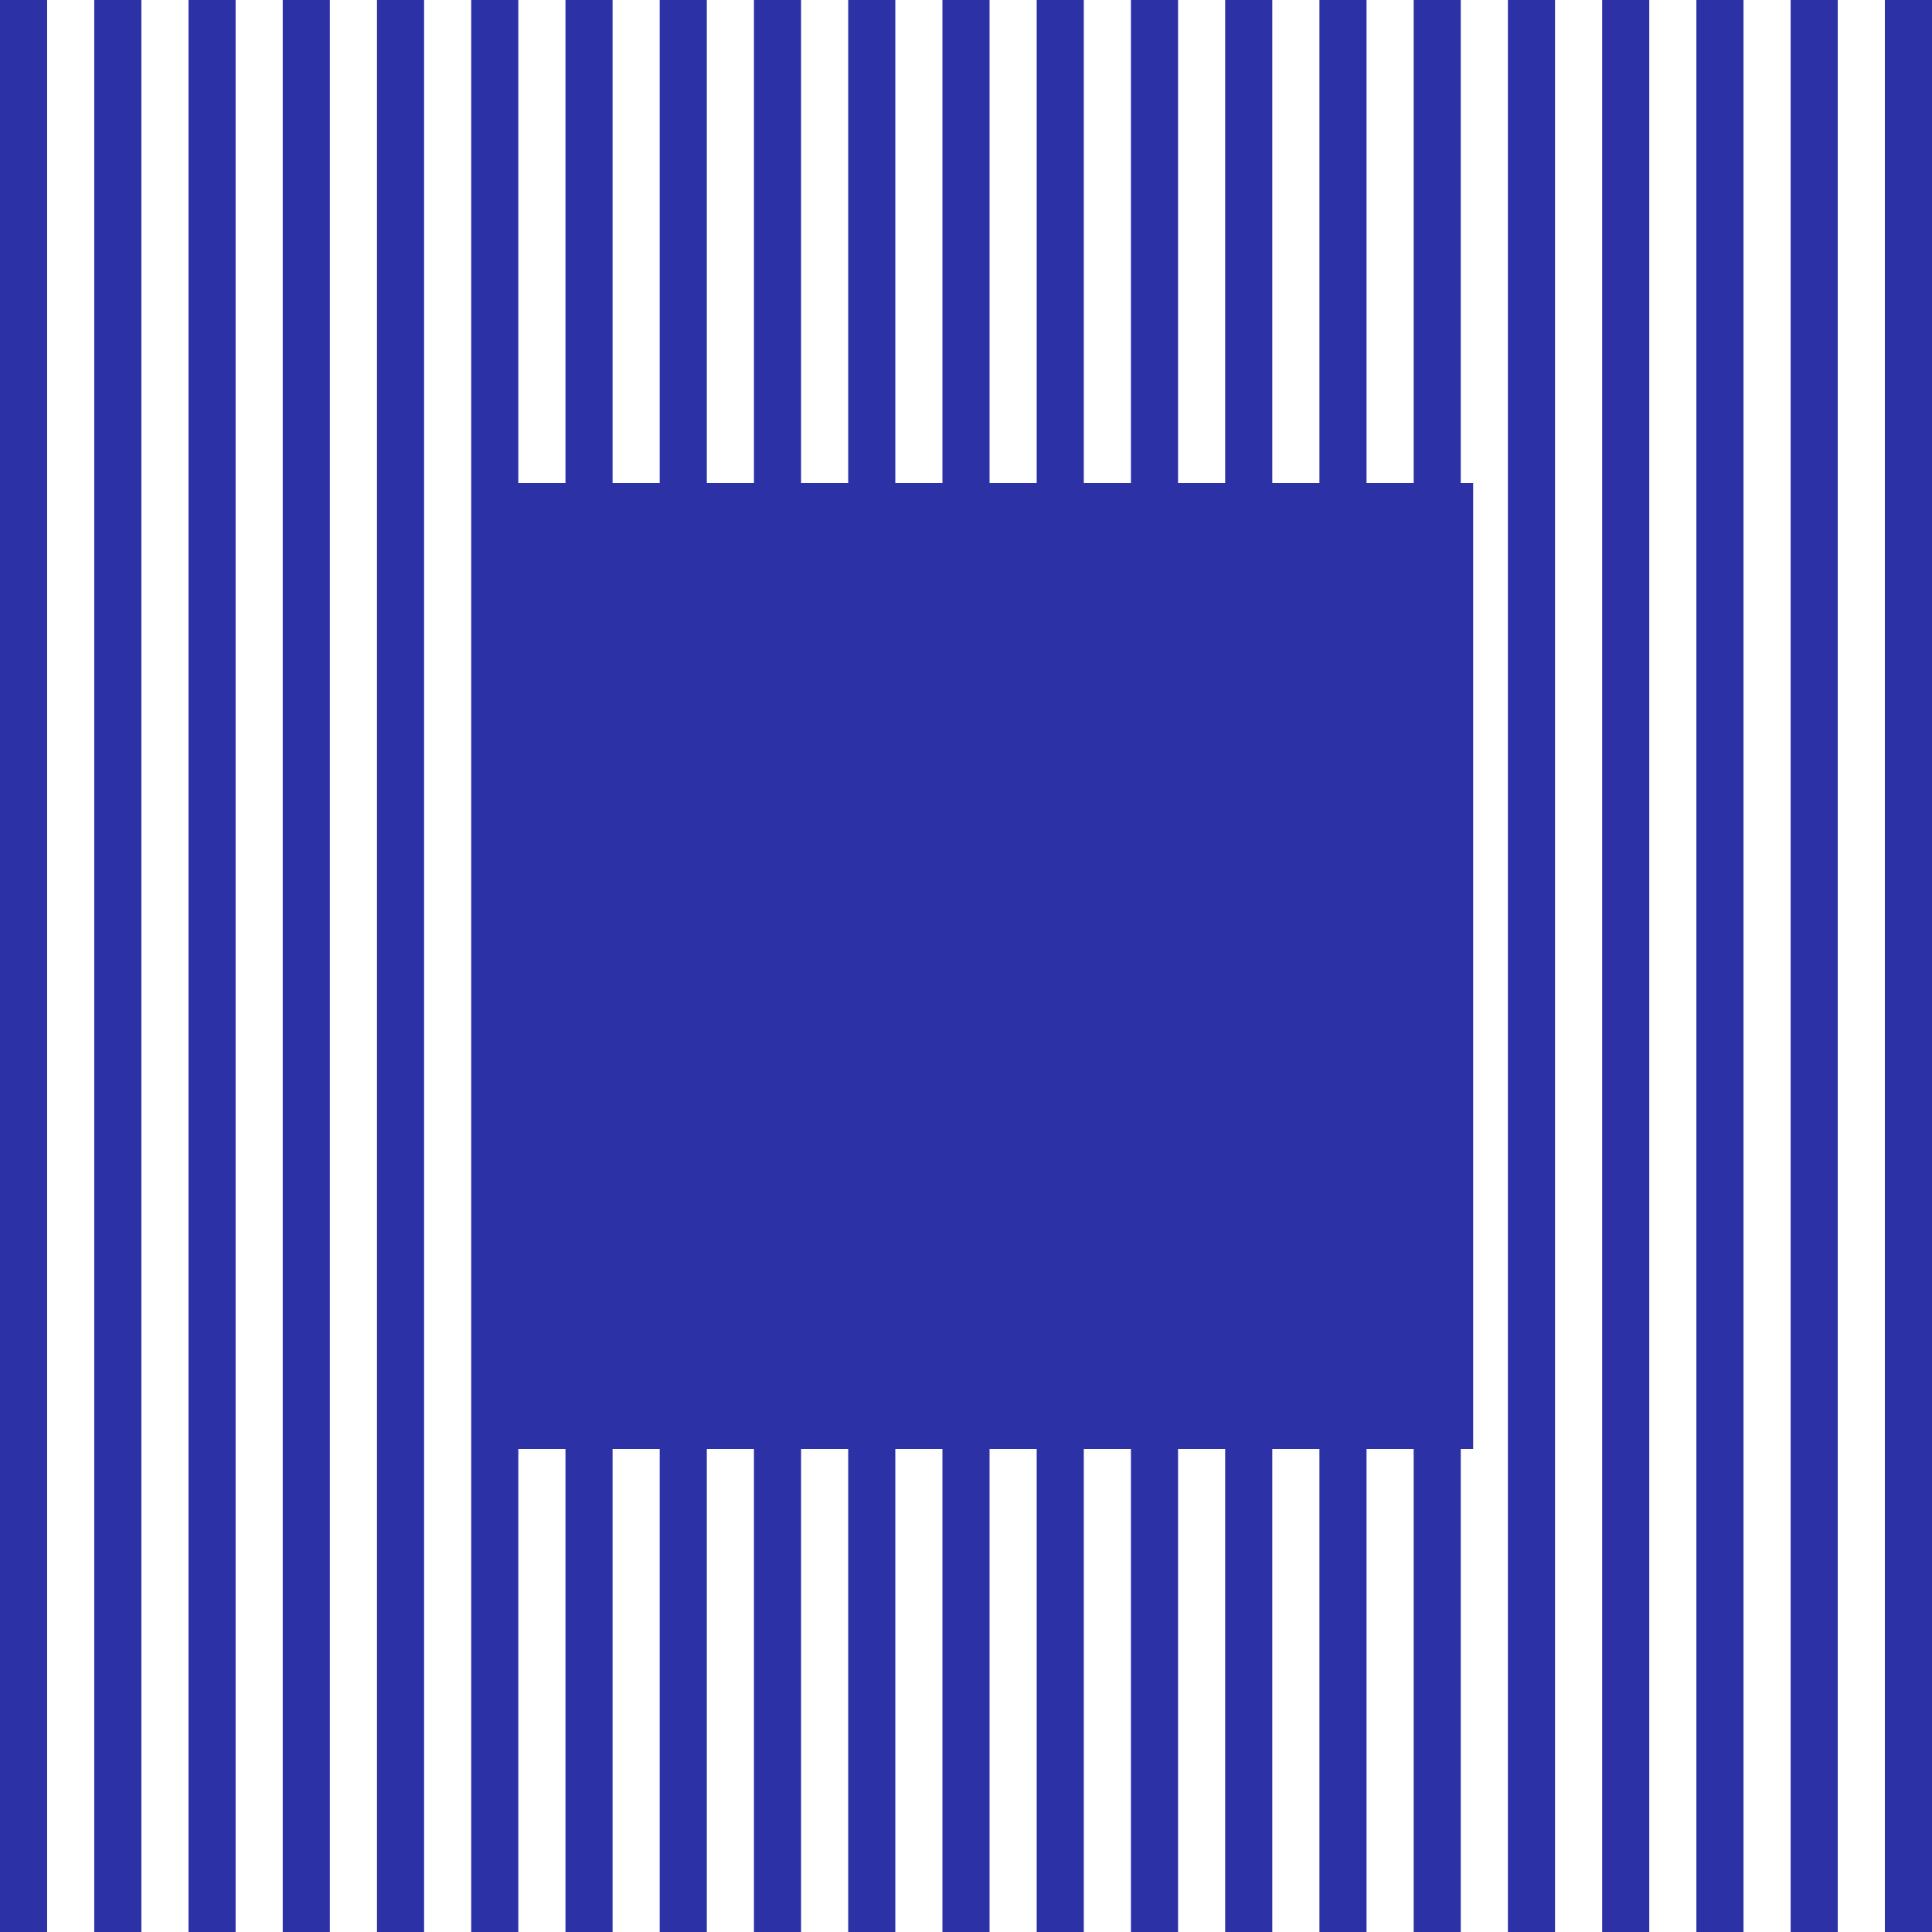 <svg xmlns="http://www.w3.org/2000/svg" width="148" height="148" fill="none">
  <path fill="#2D31A6" d="M148 0h-3.61v148H148V0ZM140.78 0h-3.609v148h3.609V0ZM133.561 0h-3.61v148h3.61V0ZM126.341 0h-3.609v148h3.609V0ZM119.122 0h-3.61v148h3.61V0ZM111.902 0h-3.609v148h3.609V0ZM104.683 0h-3.61v148h3.61V0ZM97.463 0h-3.61v148h3.61V0ZM90.244 0h-3.61v148h3.61V0ZM83.024 0h-3.61v148h3.61V0ZM75.805 0h-3.61v148h3.61V0ZM68.585 0h-3.61v148h3.61V0ZM61.366 0h-3.61v148h3.61V0ZM54.146 0h-3.61v148h3.61V0ZM46.927 0h-3.61v148h3.61V0ZM39.707 0h-3.61v148h3.61V0ZM32.488 0h-3.61v148h3.61V0ZM25.268 0h-3.61v148h3.61V0ZM18.049 0h-3.61v148h3.61V0ZM10.83 0H7.22v148h3.61V0ZM3.61 0H0v148h3.61V0Z"/>
  <path fill="#2D31A6" d="M112.85 37h-74v74h74V37Z"/>
</svg>
